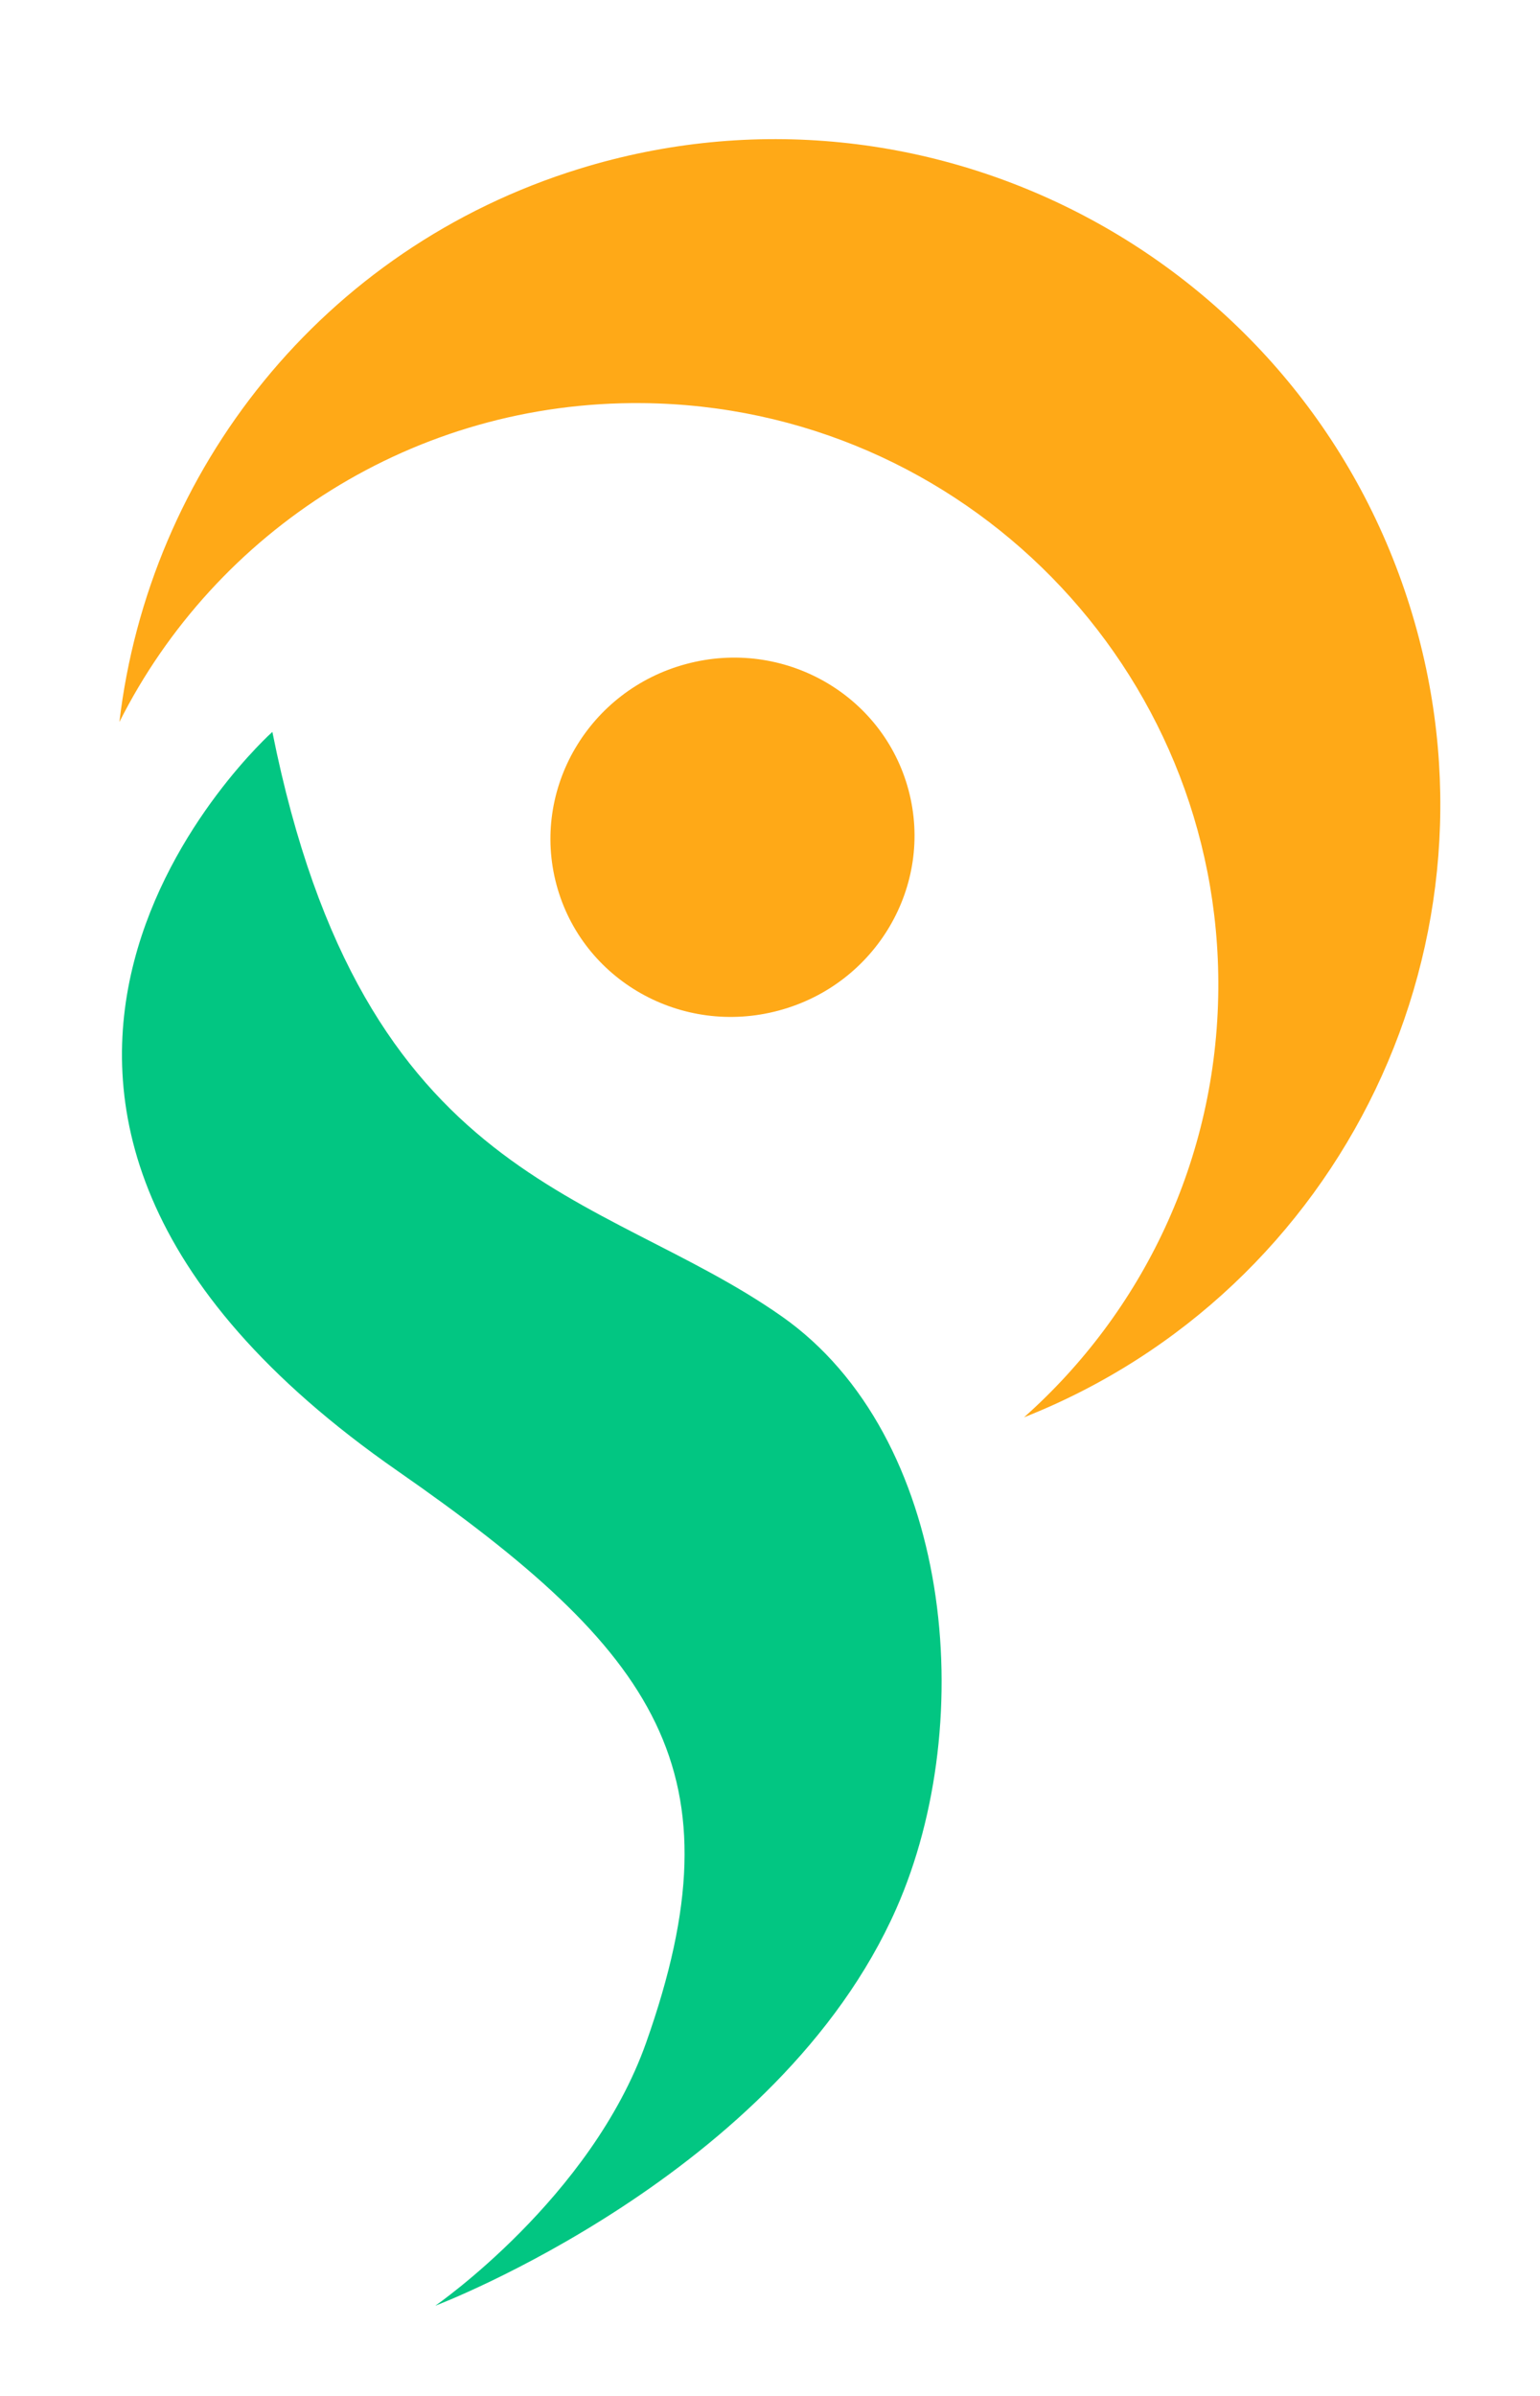 <?xml version="1.0" encoding="utf-8"?>
<!-- Generator: Adobe Illustrator 16.0.0, SVG Export Plug-In . SVG Version: 6.00 Build 0)  -->
<!DOCTYPE svg PUBLIC "-//W3C//DTD SVG 1.1//EN" "http://www.w3.org/Graphics/SVG/1.1/DTD/svg11.dtd">
<svg version="1.1" id="图层_1" xmlns="http://www.w3.org/2000/svg" xmlns:xlink="http://www.w3.org/1999/xlink" x="0px" y="0px"
	 width="36px" height="56px" viewBox="0 0 36 56" enable-background="new 0 0 36 56" xml:space="preserve">
<g id="椭圆_3_3_">
	<g>
		<path fill="#FFA917" d="M32.956,14.167C30.396,5.998,21.703,1.422,13.54,3.946c-6.014,1.86-10.058,7.057-10.749,12.93
			c2.247-4.466,6.89-7.509,12.232-7.454c7.491,0.075,13.516,6.207,13.457,13.697c-0.031,3.987-1.781,7.554-4.542,10.008
			C31.385,30.184,35.396,21.95,32.956,14.167z"/>
	</g>
</g>
<g id="椭圆_4_3_">
	<g>
		<path fill="#FFA917" d="M21.238,18.465c-0.598-2.238-2.926-3.557-5.198-2.945c-2.272,0.609-3.629,2.918-3.032,5.156
			c0.598,2.236,2.925,3.555,5.198,2.943C20.478,23.01,21.835,20.701,21.238,18.465z"/>
	</g>
</g>
<g id="形状_2_拷贝_2_3_">
	<g>
		<path fill="#02C682" d="M18.273,30.766c-4.241-2.976-9.782-3.049-11.906-13.659c0,0-9.599,8.564,2.925,17.272
			c6.095,4.239,8.054,7.03,5.813,13.362c-1.286,3.636-4.93,6.151-4.93,6.151s8.022-3.038,10.779-9.285
			C22.894,40.21,22.259,33.562,18.273,30.766z"/>
	</g>
</g>
</svg>
